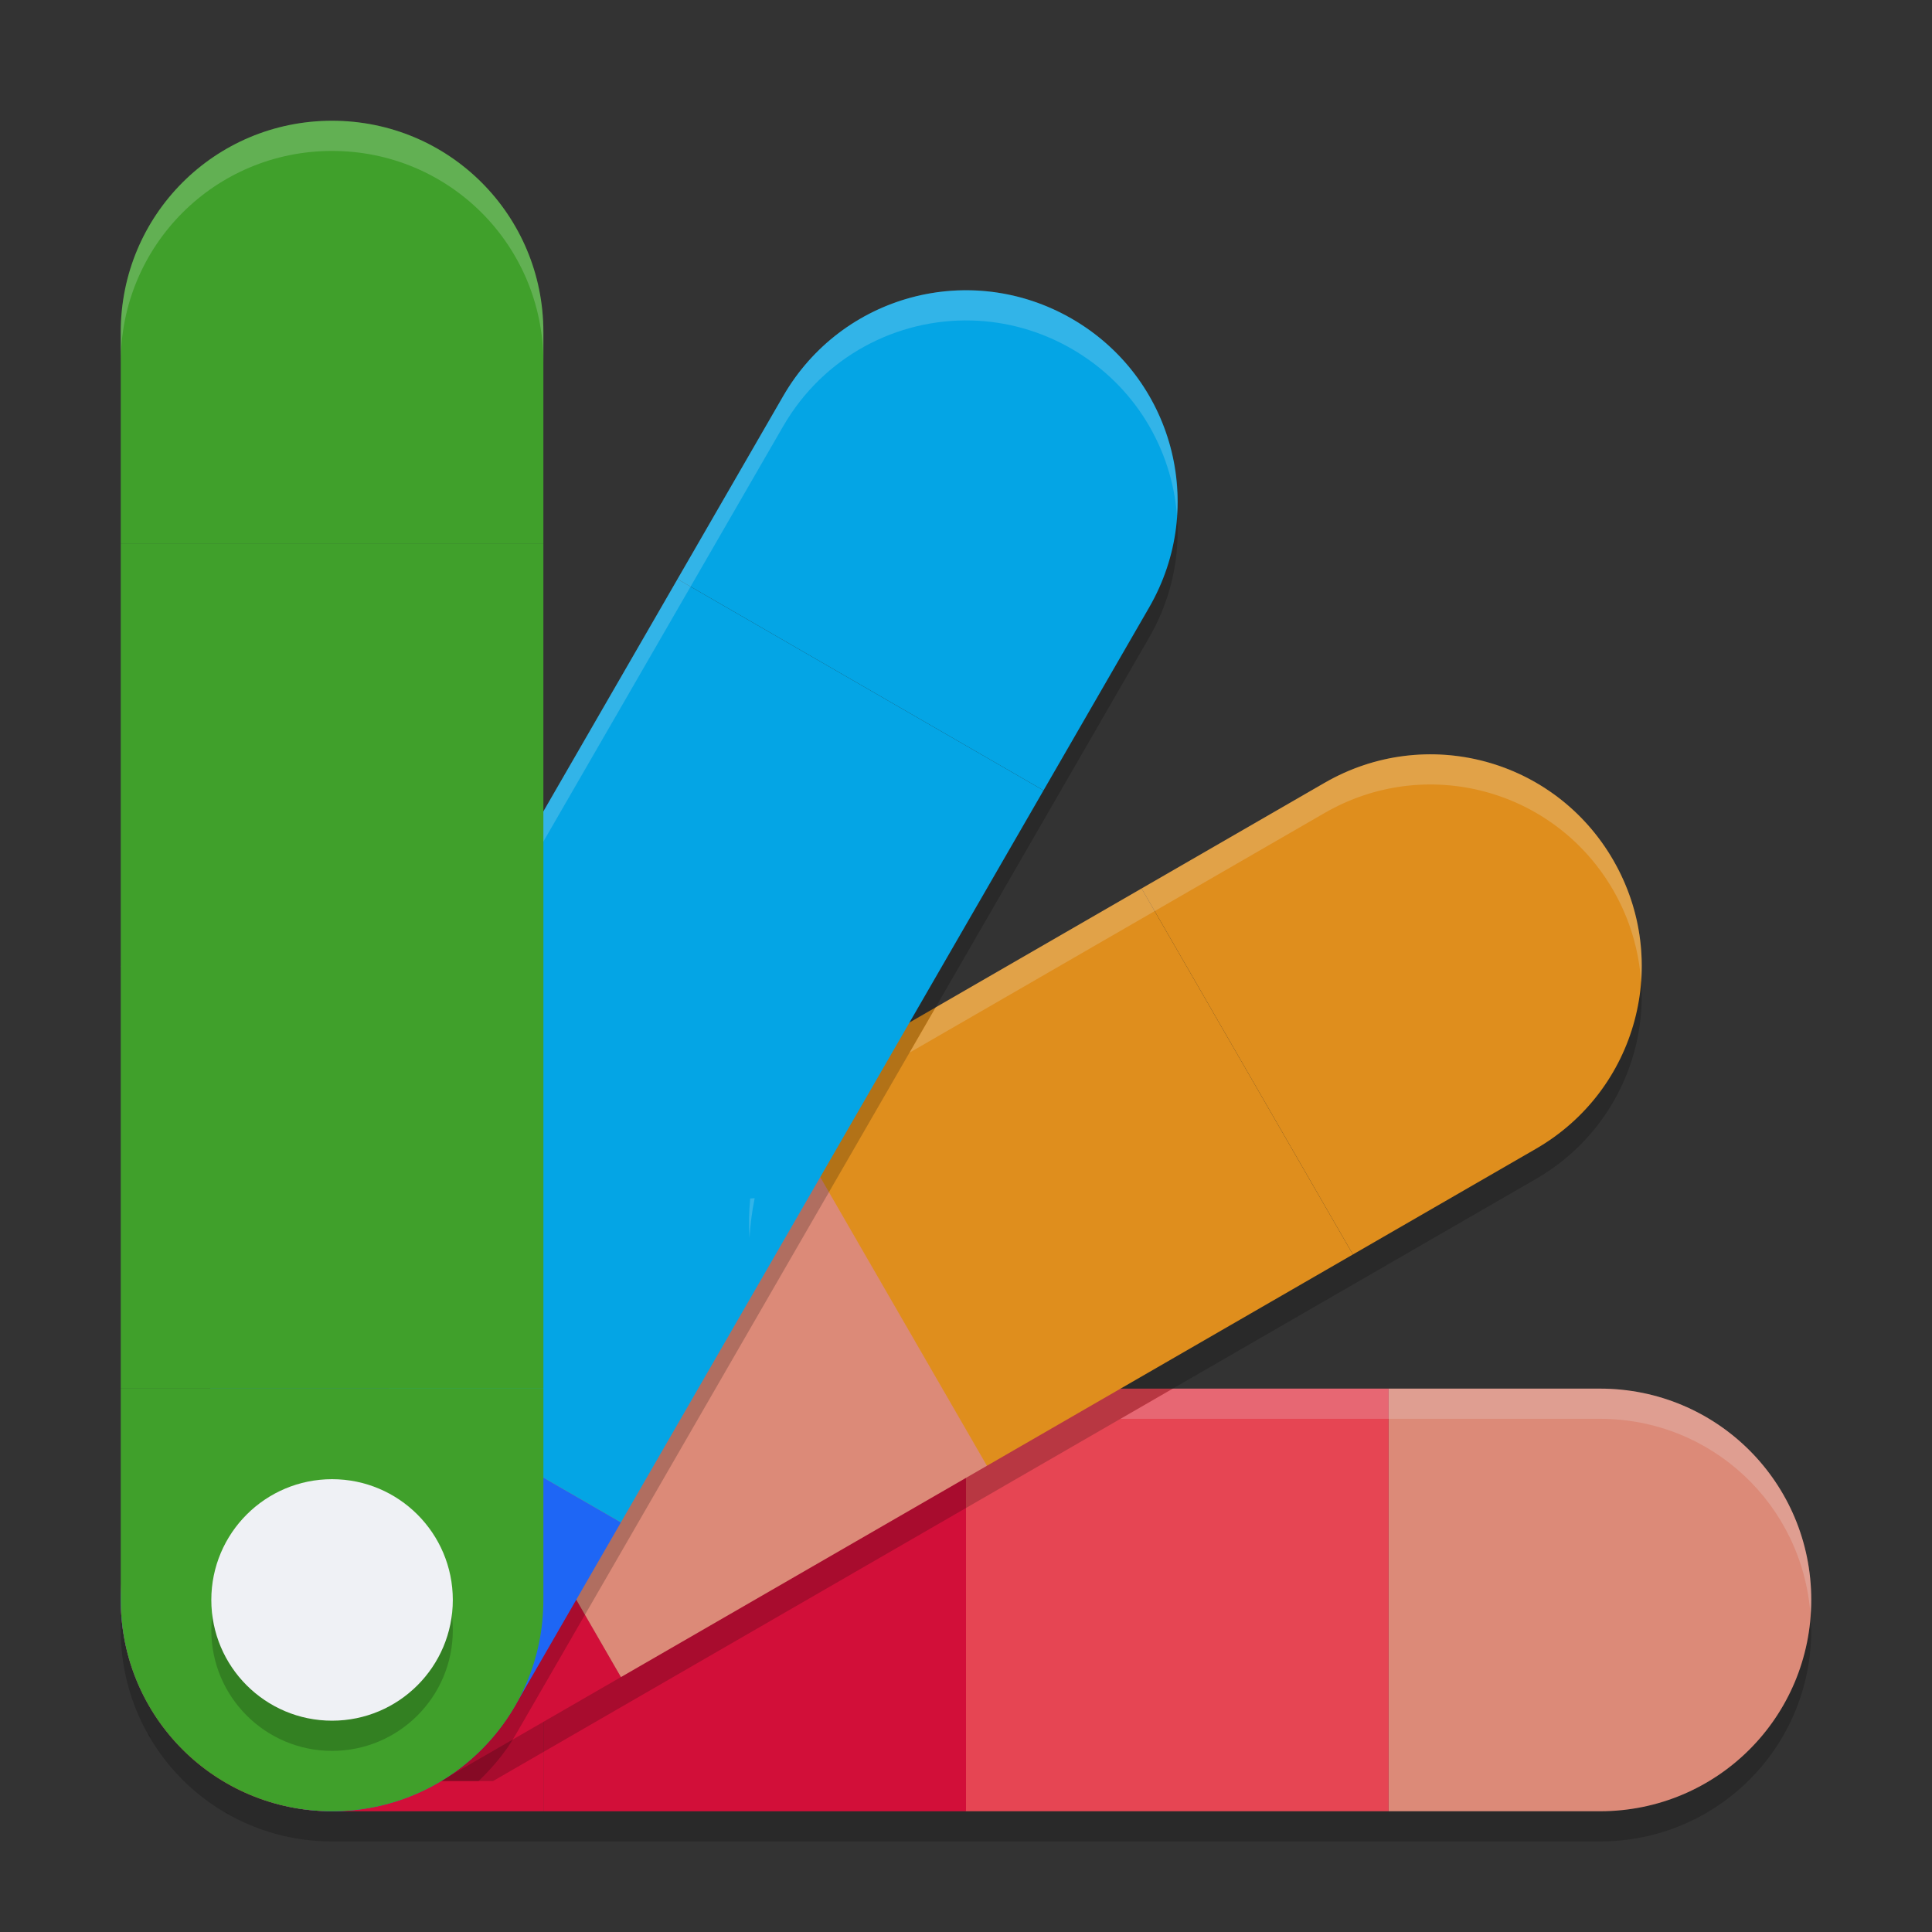 <svg xmlns="http://www.w3.org/2000/svg" width="64" height="64" version="1.1">
 <rect width="100%" height="100%" fill="#333333" stroke="none"/>
 <g transform="translate(0,-268.3)">
  <path style="opacity:0.2" d="m 4,321.3 v 1 c 0,3.878 3.122,7 7,7 h 7 14 14 7 c 3.878,0 7,-3.122 7,-7 0,-0.114 -0.024,-0.222 -0.033,-0.334 C 59.633,325.529 56.653,328.3 53,328.3 H 46 32 18 11 c -3.878,0 -7,-3.122 -7,-7 z"/>
  <path style="fill:#dc8a78" d="m 46,314.3 h 7 c 3.878,0 7,3.122 7,7 0,3.878 -3.122,7 -7,7 h -7 z"/>
  <path style="fill:#d20f39" d="m 18,314.3 h -7 c -3.878,0 -7,3.122 -7,7 0,3.878 3.122,7 7,7 h 7 z"/>
  <path style="fill:#e64553" d="m 46,314.3 v 14 H 32 c -4.514,-5.043 -5.37,-9.781 0,-14 z"/>
  <path style="fill:#d20f39" d="m 32,314.3 v 14 H 18 v -14 z"/>
  <path style="opacity:0.2" d="m 47.871,294.304 c -1.344,-0.094 -2.733,0.203 -3.992,0.93 l -6.062,3.5 -12.125,7 -12.125,7 -6.059,3.5 c -1.943,1.122 -3.114,3.027 -3.406,5.078 0.491,3.391 3.367,5.988 6.898,5.988 h 5.332 l 4.234,-2.445 12.125,-7 12.125,-7 6.062,-3.5 c 3.358,-1.939 4.502,-6.204 2.562,-9.562 -1.212,-2.099 -3.331,-3.332 -5.57,-3.488 z m -43.828,28.438 c 0.014,0.218 0.031,0.434 0.066,0.652 -0.034,-0.214 -0.053,-0.432 -0.066,-0.652 z m 0.25,1.469 c 0.044,0.152 0.086,0.303 0.141,0.453 -0.053,-0.148 -0.097,-0.3 -0.141,-0.453 z m 0.578,1.414 c 0.03,0.055 0.043,0.114 0.074,0.168 0.018,0.031 0.044,0.055 0.062,0.086 -0.049,-0.083 -0.091,-0.169 -0.137,-0.254 z m 0.762,1.129 c 0.077,0.094 0.149,0.192 0.23,0.281 -0.082,-0.089 -0.153,-0.188 -0.23,-0.281 z m 0.957,0.949 c 0.096,0.078 0.186,0.162 0.285,0.234 -0.099,-0.073 -0.19,-0.157 -0.285,-0.234 z m 1.078,0.723 c 0.129,0.071 0.253,0.149 0.387,0.211 -0.134,-0.062 -0.257,-0.141 -0.387,-0.211 z m 1.172,0.504 c 0.173,0.057 0.343,0.117 0.52,0.16 -0.178,-0.043 -0.347,-0.104 -0.52,-0.16 z m 1.207,0.277 c 0.241,0.034 0.479,0.062 0.723,0.07 -0.246,-0.008 -0.484,-0.038 -0.723,-0.07 z"/>
  <path style="fill:#df8e1d" d="m 37.817,297.732 6.062,-3.5 c 3.358,-1.939 7.623,-0.796 9.562,2.562 1.939,3.358 0.796,7.623 -2.562,9.562 l -6.062,3.5 z"/>
  <path style="fill:#d20f39" d="m 13.568,311.732 -6.062,3.5 c -3.358,1.939 -4.501,6.204 -2.562,9.562 1.939,3.358 6.204,4.501 9.562,2.562 l 6.062,-3.5 z"/>
  <path style="fill:#df8e1d" d="m 37.817,297.732 7,12.124 -12.124,7 c -6.431,-2.11 -9.541,-5.786 -7,-12.124 z"/>
  <path style="fill:#dc8a78" d="m 25.693,304.732 7,12.124 -12.124,7 -7,-12.124 z"/>
  <path style="opacity:0.2" d="m 31.516,278.933 c -2.24,0.157 -4.358,1.389 -5.57,3.488 l -3.5,6.062 -7,12.125 -7,12.125 -3.5,6.059 c -0.453,0.785 -0.724,1.622 -0.852,2.465 0.468,3.417 3.356,6.043 6.906,6.043 h 4.855 c 0.455,-0.443 0.877,-0.93 1.211,-1.508 l 3.5,-6.059 7,-12.125 7,-12.125 3.5,-6.062 c 1.939,-3.358 0.8,-7.623 -2.559,-9.562 -1.259,-0.727 -2.648,-1.02 -3.992,-0.926 z m -27.488,43.625 c 0.008,0.224 0.033,0.443 0.062,0.664 -0.029,-0.219 -0.054,-0.439 -0.062,-0.664 z m 0.184,1.383 c 0.043,0.177 0.104,0.346 0.16,0.52 -0.056,-0.172 -0.118,-0.342 -0.16,-0.52 z m 0.465,1.324 c 0.052,0.112 0.117,0.215 0.176,0.324 -0.058,-0.109 -0.123,-0.212 -0.176,-0.324 z m 0.688,1.16 c 0.07,0.096 0.151,0.185 0.227,0.277 -0.075,-0.093 -0.156,-0.181 -0.227,-0.277 z m 0.918,1.023 c 0.078,0.071 0.165,0.131 0.246,0.199 -0.081,-0.068 -0.168,-0.128 -0.246,-0.199 z m 1.141,0.844 c 0.031,0.019 0.055,0.044 0.086,0.062 0.053,0.031 0.111,0.045 0.164,0.074 -0.084,-0.045 -0.168,-0.088 -0.25,-0.137 z m 1.227,0.578 c 0.143,0.052 0.285,0.091 0.43,0.133 -0.145,-0.041 -0.289,-0.083 -0.43,-0.133 z m 1.258,0.32 c 0.223,0.036 0.444,0.052 0.668,0.066 -0.225,-0.014 -0.449,-0.032 -0.668,-0.066 z"/>
  <path style="fill:#04a5e5" d="m 22.444,287.483 3.5,-6.062 c 1.939,-3.358 6.204,-4.501 9.562,-2.562 3.358,1.939 4.501,6.204 2.562,9.562 l -3.5,6.062 z"/>
  <path style="fill:#1e66f5" d="m 8.444,311.732 -3.5,6.062 c -1.939,3.358 -0.796,7.623 2.562,9.562 3.358,1.939 7.623,0.796 9.562,-2.562 l 3.5,-6.062 z"/>
  <path style="fill:#04a5e5" d="m 22.444,287.483 12.124,7 -7,12.124 c -6.624,1.388 -11.155,-0.24 -12.124,-7 z"/>
  <path style="fill:#04a5e5" d="m 15.444,299.607 12.124,7 -7,12.124 -12.124,-7 z"/>
  <path style="fill:#40a02b" d="m 4,286.3 v -7 c 0,-3.878 3.122,-7 7,-7 3.878,0 7,3.122 7,7 v 7 z"/>
  <path style="fill:#40a02b" d="m 4,314.3 v 7 c 0,3.878 3.122,7 7,7 3.878,0 7,-3.122 7,-7 v -7 z"/>
  <path style="opacity:0.2;fill:#eff1f5" transform="translate(0,268.3)" d="M 11,4 C 7.122,4 4,7.122 4,11 v 1 c 0,-3.878 3.122,-7 7,-7 3.878,0 7,3.122 7,7 V 11 C 18,7.122 14.878,4 11,4 Z m 21.191,5.617 c -2.481,-0.067 -4.915,1.195 -6.248,3.504 l -3.5,6.062 -7,12.123 c 0.038,0.265 0.088,0.514 0.137,0.764 l 6.863,-11.887 3.5,-6.062 c 1.333,-2.309 3.767,-3.571 6.248,-3.504 1.128,0.03 2.265,0.335 3.314,0.941 2.082,1.202 3.312,3.298 3.484,5.518 0.17,-2.574 -1.091,-5.136 -3.484,-6.518 C 34.456,9.953 33.319,9.648 32.191,9.617 Z M 47.195,24.99 c -1.128,0.03 -2.267,0.335 -3.316,0.941 l -6.062,3.5 -6.82,3.938 -0.865,1.5 7.686,-4.438 6.062,-3.5 c 3.358,-1.939 7.623,-0.796 9.562,2.562 0.557,0.965 0.853,2.006 0.922,3.045 0.106,-1.361 -0.185,-2.768 -0.922,-4.045 -1.333,-2.309 -3.765,-3.571 -6.246,-3.504 z M 24.998,39.693 c -0.05,0.004 -0.097,0.004 -0.146,0.008 -0.043,0.451 -0.053,0.887 -0.023,1.305 0.025,-0.423 0.077,-0.858 0.17,-1.312 z M 38.854,46 37.121,47 H 46 53 c 3.709,0 6.719,2.858 6.975,6.5 C 59.986,53.334 60,53.169 60,53 60,49.122 56.878,46 53,46 h -7 z"/>
  <path style="fill:#40a02b" d="M 4,286.3 H 18 v 14 c -5.043,4.514 -9.781,5.37 -14,0 z"/>
  <path style="fill:#40a02b" d="M 4,300.3 H 18 v 14 H 4 Z"/>
  <circle style="opacity:0.2" cx="11" cy="322.3" r="4"/>
  <circle style="fill:#eff1f5" cx="11" cy="321.3" r="4"/>
 </g>
</svg>
